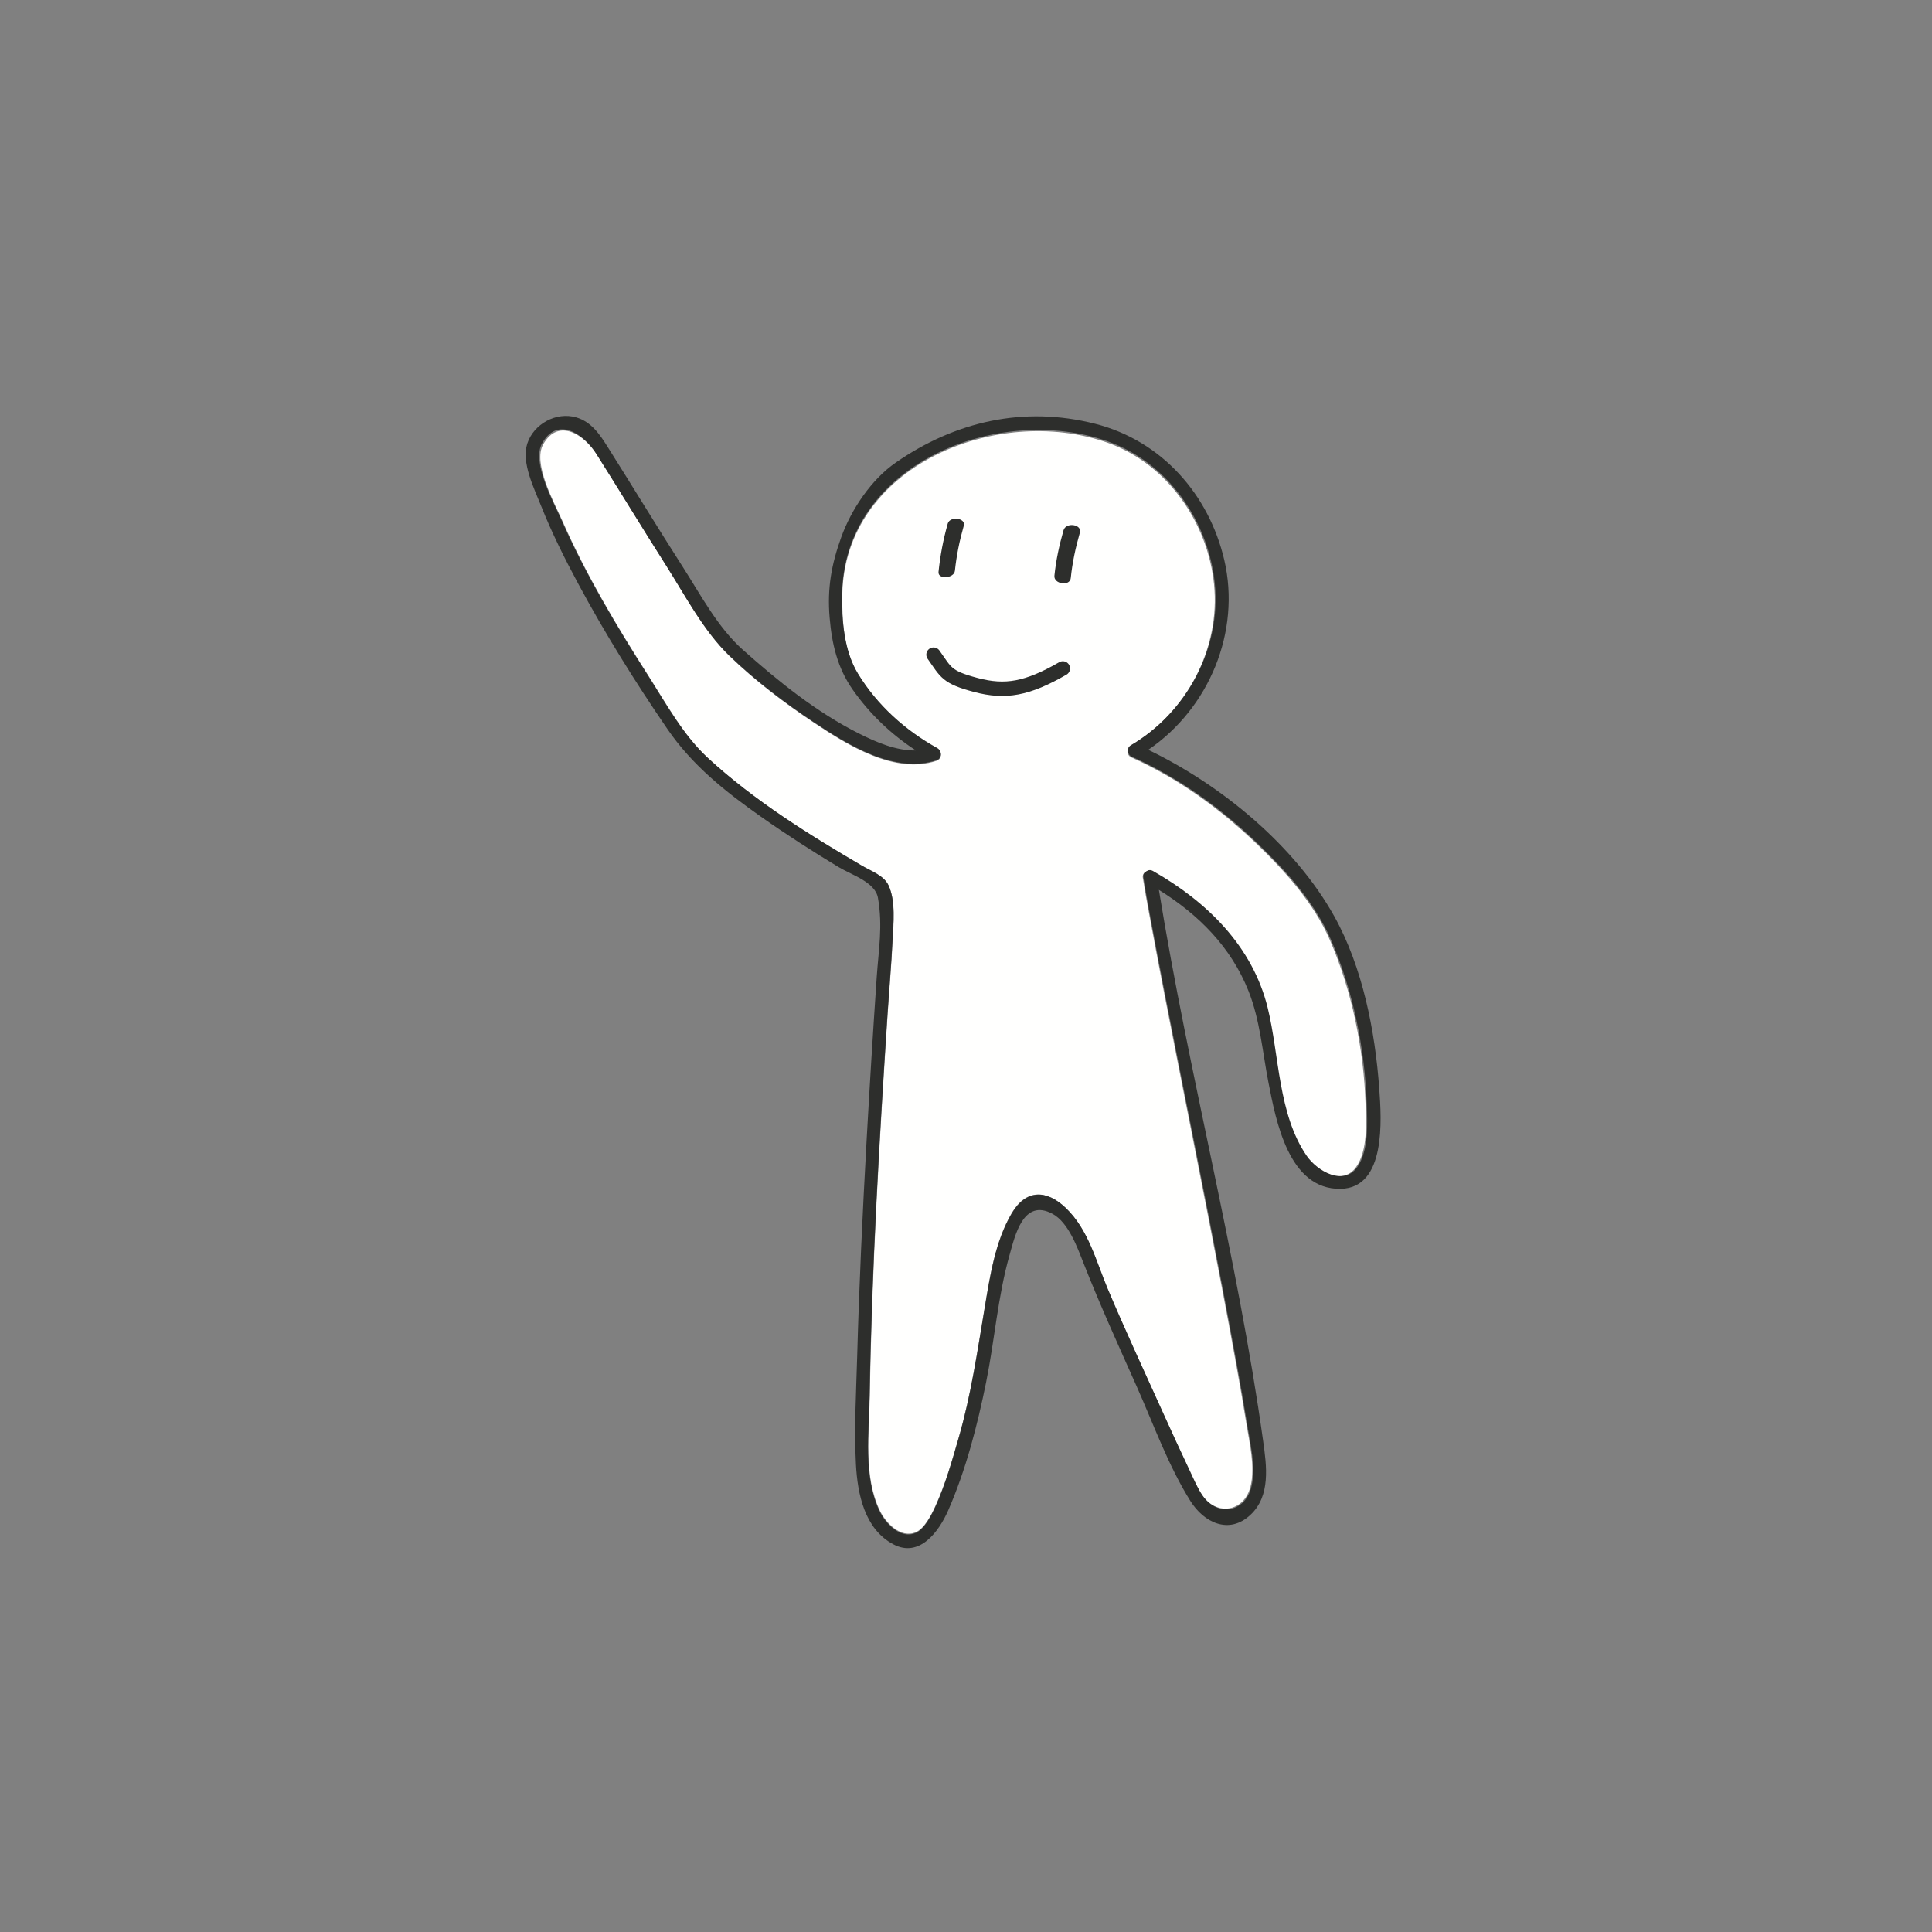 <?xml version="1.0" encoding="UTF-8"?>
<svg width="134px" height="134px" viewBox="0 0 134 134" version="1.1" xmlns="http://www.w3.org/2000/svg" xmlns:xlink="http://www.w3.org/1999/xlink">
    <rect x="0" y="0" width="134" height="134" fill="#808080" stroke="none"/>
    <title>Group</title>
    <g id="Page-1" stroke="none" stroke-width="1" fill="none" fill-rule="evenodd">
        <g id="Next-turn" transform="translate(-180, -674)">
            <g id="Button" transform="translate(102, 674.182)">
                <g id="Group" transform="translate(145, 66.818) rotate(35) translate(-145, -66.818) translate(98.067, 18.111)">
                    <g id="ONZ74O1-Copy" transform="translate(46.933, 48.707) scale(-1, 1) rotate(39) translate(-46.933, -48.707) translate(18.933, 8.707)">
                        <path d="M44.823,24.391 C46.425,22.691 47.459,20.418 48.563,18.39 C50.518,14.797 52.38,11.11 53.766,7.262 C54.228,5.981 55.572,3.128 54.727,1.859 C53.509,0.033 51.785,1.481 51.054,2.84 C49.617,5.508 48.234,8.203 46.79,10.867 C45.614,13.035 44.519,15.571 42.849,17.426 C41.2,19.257 39.276,20.943 37.325,22.446 C35.132,24.135 32.014,26.424 29.045,25.663 C28.644,25.56 28.615,25.038 28.935,24.829 C31.077,23.434 32.873,21.57 34.05,19.301 C34.906,17.649 34.92,15.533 34.763,13.72 C33.988,4.811 23.134,1.253 15.693,4.471 C11.639,6.225 9.122,10.494 8.992,14.799 C8.857,19.294 11.537,23.563 15.566,25.569 C15.873,25.722 15.859,26.199 15.566,26.356 C12.418,28.04 9.65,30.351 7.272,32.986 C5.43,35.027 3.63,37.338 2.704,39.946 C1.416,43.569 0.882,47.635 1.022,51.464 C1.069,52.779 1.089,54.717 1.984,55.801 C3.039,57.078 4.781,55.847 5.416,54.77 C7.193,51.751 6.813,47.699 7.392,44.356 C8.141,40.037 11.072,36.737 14.645,34.361 C14.812,34.249 14.974,34.268 15.099,34.351 C15.247,34.41 15.357,34.543 15.339,34.754 C15.264,35.625 15.166,36.494 15.067,37.362 C14.273,44.351 13.341,51.324 12.482,58.304 C12.046,61.847 11.615,65.39 11.228,68.938 C11.081,70.281 10.94,71.626 10.821,72.972 C10.699,74.363 10.403,76.026 10.825,77.362 C11.376,79.107 13.297,79.296 14.221,77.761 C14.549,77.215 14.752,76.59 14.983,75.999 C15.535,74.589 16.068,73.171 16.592,71.751 C17.663,68.853 18.771,65.957 19.77,63.034 C20.448,61.052 20.818,58.835 22.275,57.222 C23.538,55.825 24.953,55.738 26.043,57.327 C27.311,59.177 27.844,61.554 28.357,63.693 C29.08,66.701 29.724,69.679 30.792,72.595 C31.359,74.146 31.937,75.755 32.727,77.21 C33.026,77.761 33.574,78.694 34.194,78.92 C35.3,79.324 36.262,78.105 36.601,77.249 C37.574,74.785 36.955,71.812 36.733,69.254 C35.97,60.444 34.836,51.662 33.647,42.9 C33.42,41.232 33.154,39.567 32.953,37.896 C32.814,36.745 32.536,35.189 32.962,34.076 C33.234,33.364 34.074,33.012 34.678,32.6 C38.252,30.156 41.851,27.544 44.823,24.391" id="Fill-4" fill="#FFFFFE"></path>
                        <path d="M26.022,9.523 C26.389,10.535 26.673,11.56 26.855,12.599 C26.948,13.13 28.089,13.137 27.994,12.599 C27.799,11.483 27.514,10.386 27.121,9.299 C26.931,8.775 25.831,8.997 26.022,9.523" id="Fill-10" fill="#2D2E2C"></path>
                        <path d="M18.025,10.567 C18.397,11.59 18.693,12.613 18.875,13.667 C18.975,14.25 20.094,14.002 19.994,13.423 C19.812,12.369 19.516,11.345 19.144,10.323 C18.938,9.756 17.818,9.997 18.025,10.567" id="Fill-11" fill="#2D2E2C"></path>
                        <path d="M53.832,7.184 C52.441,11.039 50.575,14.733 48.614,18.332 C47.508,20.364 46.47,22.641 44.864,24.344 C41.884,27.503 38.275,30.12 34.691,32.568 C34.086,32.981 33.242,33.333 32.97,34.047 C32.543,35.162 32.822,36.72 32.961,37.873 C33.162,39.547 33.429,41.216 33.657,42.887 C34.849,51.665 35.987,60.463 36.752,69.289 C36.974,71.852 37.595,74.83 36.619,77.299 C36.28,78.156 35.315,79.377 34.205,78.973 C33.584,78.746 33.034,77.811 32.734,77.26 C31.942,75.802 31.363,74.19 30.794,72.636 C29.723,69.715 29.077,66.731 28.352,63.718 C27.838,61.575 27.303,59.193 26.032,57.341 C24.939,55.748 23.52,55.836 22.254,57.235 C20.793,58.851 20.421,61.072 19.742,63.058 C18.74,65.986 17.629,68.887 16.555,71.791 C16.029,73.213 15.495,74.633 14.941,76.046 C14.709,76.638 14.506,77.264 14.177,77.812 C13.251,79.349 11.324,79.16 10.772,77.411 C10.349,76.073 10.645,74.407 10.768,73.013 C10.887,71.665 11.029,70.318 11.176,68.972 C11.564,65.418 11.996,61.868 12.433,58.319 C13.294,51.326 14.229,44.34 15.026,37.339 C15.125,36.469 15.223,35.599 15.298,34.726 C15.316,34.515 15.206,34.381 15.057,34.323 C14.933,34.239 14.77,34.221 14.602,34.332 C11.02,36.712 8.08,40.019 7.329,44.345 C6.748,47.695 7.129,51.754 5.347,54.779 C4.711,55.858 2.964,57.091 1.907,55.812 C1.009,54.726 0.989,52.784 0.941,51.467 C0.801,47.631 1.337,43.557 2.628,39.928 C3.557,37.315 5.362,35 7.209,32.955 C9.594,30.315 12.369,28 15.526,26.313 C15.82,26.156 15.834,25.677 15.526,25.524 C11.486,23.515 8.798,19.238 8.934,14.735 C9.064,10.421 11.588,6.145 15.653,4.388 C23.115,1.164 33.999,4.728 34.776,13.654 C34.934,15.47 34.919,17.59 34.061,19.245 C32.881,21.518 31.079,23.386 28.932,24.783 C28.611,24.992 28.641,25.515 29.043,25.618 C32.02,26.381 35.146,24.088 37.345,22.396 C39.302,20.89 41.231,19.201 42.884,17.366 C44.559,15.508 45.657,12.967 46.836,10.795 C48.284,8.127 49.671,5.427 51.112,2.754 C51.846,1.393 53.574,-0.058 54.795,1.771 C55.643,3.042 54.295,5.9 53.832,7.184 M55.826,1.73 C55.289,0.406 53.671,-0.345 52.314,0.157 C51.281,0.539 50.76,1.461 50.274,2.367 C48.722,5.256 47.222,8.171 45.648,11.049 C44.551,13.056 43.533,15.379 41.913,17.038 C39.606,19.402 37.114,21.721 34.251,23.415 C33.126,24.08 31.781,24.779 30.425,24.844 C32.057,23.607 33.427,22.112 34.495,20.343 C35.453,18.755 35.724,17.062 35.75,15.227 C35.779,13.189 35.368,11.559 34.551,9.714 C33.725,7.851 32.201,5.887 30.425,4.831 C26.111,2.267 21.291,1.51 16.443,3.109 C11.915,4.603 8.909,8.554 8.166,13.153 C7.352,18.198 9.937,23.356 14.343,25.924 C9.433,28.724 4.674,33.254 2.289,38.322 C0.56,41.995 0.008,46.484 0,50.497 C-0.003,52.598 -0.014,57.397 3.159,57.229 C6.763,57.039 7.306,52.189 7.638,49.515 C7.902,47.39 7.917,45.148 8.575,43.094 C9.583,39.948 11.665,37.567 14.286,35.667 C13.108,48.576 10.631,61.369 9.739,74.306 C9.62,76.027 9.471,78.126 10.967,79.344 C12.559,80.642 14.238,79.654 15.068,78.092 C16.429,75.534 17.251,72.585 18.24,69.871 C19.297,66.972 20.374,64.086 21.301,61.144 C21.654,60.024 22.148,58.24 23.214,57.565 C25.162,56.331 25.92,58.909 26.383,60.197 C27.401,63.026 27.826,66.012 28.623,68.901 C29.431,71.827 30.441,74.853 31.853,77.556 C32.61,79.006 34.084,80.751 35.831,79.657 C37.747,78.458 38.06,75.996 38.026,73.941 C37.985,71.452 37.656,68.932 37.415,66.454 C36.933,61.506 36.348,56.566 35.727,51.633 C35.254,47.878 34.757,44.126 34.237,40.377 C33.963,38.402 33.556,36.846 33.763,34.855 C33.878,33.753 35.483,33.14 36.34,32.538 C38.089,31.308 39.806,30.028 41.463,28.679 C43.848,26.735 45.977,24.779 47.523,22.142 C49.511,18.752 51.359,15.268 52.974,11.689 C53.796,9.866 54.567,8.013 55.173,6.109 C55.568,4.867 56.348,3.018 55.826,1.73" id="Fill-12" fill="#2D2E2C"></path>
                    </g>
                    <path d="M32.564,29.291 C33.378,30.579 33.378,30.897 35.392,31.546 C37.406,32.194 38.933,32.003 41.47,30.714" id="Path-3" stroke="#2D2E2C" stroke-linecap="round" transform="translate(37.017, 30.599) rotate(-38) translate(-37.017, -30.599) "></path>
                </g>
            </g>
        </g>
    </g>
</svg>